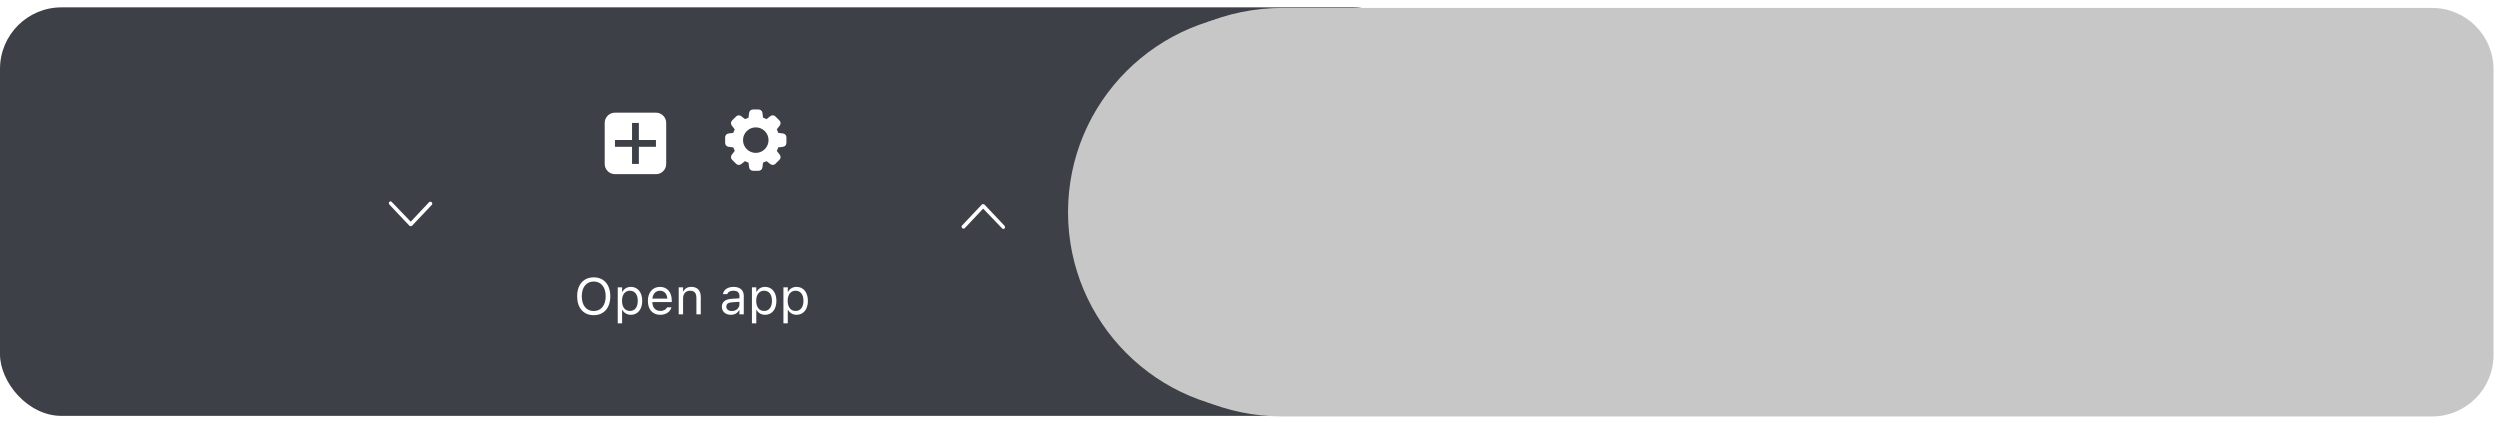 <svg width="313" height="53" viewBox="0 0 313 53" fill="none" xmlns="http://www.w3.org/2000/svg">
<rect y="0.921" width="177.189" height="51.147" rx="7.699" fill="#3D4047"/>
<g filter="url(#filter0_i)">
<circle cx="25.575" cy="26.494" r="14.614" fill="#3D4047"/>
</g>
<path d="M48.682 25.445C48.682 25.493 48.73 25.541 48.73 25.59L51.232 28.236C51.328 28.332 51.473 28.332 51.569 28.284L54.071 25.638C54.119 25.59 54.119 25.541 54.119 25.493C54.119 25.349 54.023 25.253 53.879 25.253C53.83 25.253 53.782 25.253 53.734 25.301L51.424 27.755L49.067 25.301C49.019 25.253 48.97 25.205 48.922 25.205C48.778 25.205 48.682 25.301 48.682 25.445Z" fill="white"/>
<path d="M125.832 28.429C125.832 28.381 125.784 28.333 125.784 28.285L123.282 25.638C123.185 25.542 123.041 25.542 122.945 25.59L120.443 28.237C120.395 28.285 120.395 28.333 120.395 28.381C120.395 28.526 120.491 28.622 120.635 28.622C120.683 28.622 120.731 28.622 120.779 28.574L123.089 26.12L125.447 28.574C125.495 28.622 125.543 28.67 125.591 28.67C125.736 28.67 125.832 28.574 125.832 28.429Z" fill="white"/>
<g clip-path="url(#clip0)">
<path fill-rule="evenodd" clip-rule="evenodd" d="M76.992 14.105C76.284 14.105 75.709 14.68 75.709 15.389V20.521C75.709 21.23 76.284 21.805 76.992 21.805H82.125C82.834 21.805 83.408 21.23 83.408 20.521V15.389C83.408 14.68 82.834 14.105 82.125 14.105H76.992ZM79.986 15.389V17.528H82.125V18.383H79.986V20.522H79.131V18.383H76.992V17.528H79.131V15.389H79.986Z" fill="white"/>
</g>
<path d="M74.334 39.46C75.625 39.46 76.408 38.536 76.408 37.095V37.089C76.408 35.641 75.619 34.726 74.334 34.726C73.056 34.726 72.26 35.638 72.26 37.089V37.095C72.26 38.539 73.037 39.46 74.334 39.46ZM74.334 38.94C73.394 38.94 72.837 38.213 72.837 37.095V37.089C72.837 35.961 73.413 35.246 74.334 35.246C75.258 35.246 75.832 35.961 75.832 37.089V37.095C75.832 38.213 75.262 38.94 74.334 38.94ZM77.342 40.481H77.887V38.821H77.938C78.122 39.181 78.526 39.413 78.99 39.413C79.849 39.413 80.406 38.727 80.406 37.668V37.662C80.406 36.609 79.845 35.917 78.99 35.917C78.52 35.917 78.144 36.139 77.938 36.515H77.887V35.976H77.342V40.481ZM78.865 38.931C78.251 38.931 77.875 38.448 77.875 37.668V37.662C77.875 36.882 78.251 36.399 78.865 36.399C79.482 36.399 79.849 36.876 79.849 37.662V37.668C79.849 38.454 79.482 38.931 78.865 38.931ZM82.662 39.413C83.458 39.413 83.941 38.962 84.056 38.505L84.063 38.48H83.518L83.505 38.508C83.414 38.711 83.132 38.928 82.675 38.928C82.073 38.928 81.688 38.52 81.672 37.822H84.103V37.609C84.103 36.6 83.546 35.917 82.628 35.917C81.71 35.917 81.115 36.631 81.115 37.674V37.678C81.115 38.736 81.698 39.413 82.662 39.413ZM82.625 36.402C83.123 36.402 83.493 36.719 83.549 37.386H81.682C81.741 36.744 82.124 36.402 82.625 36.402ZM84.975 39.353H85.52V37.355C85.52 36.763 85.862 36.399 86.4 36.399C86.939 36.399 87.19 36.691 87.19 37.298V39.353H87.735V37.167C87.735 36.365 87.312 35.917 86.554 35.917C86.056 35.917 85.739 36.127 85.57 36.484H85.52V35.976H84.975V39.353ZM91.505 39.413C91.959 39.413 92.313 39.216 92.526 38.855H92.576V39.353H93.121V37.041C93.121 36.34 92.661 35.917 91.837 35.917C91.116 35.917 90.603 36.274 90.515 36.803L90.512 36.822H91.057L91.06 36.813C91.148 36.55 91.414 36.399 91.818 36.399C92.323 36.399 92.576 36.625 92.576 37.041V37.349L91.608 37.408C90.822 37.455 90.377 37.803 90.377 38.404V38.411C90.377 39.025 90.863 39.413 91.505 39.413ZM90.935 38.398V38.392C90.935 38.056 91.16 37.875 91.674 37.843L92.576 37.787V38.094C92.576 38.577 92.172 38.94 91.618 38.94C91.226 38.94 90.935 38.739 90.935 38.398ZM94.143 40.481H94.688V38.821H94.739C94.923 39.181 95.328 39.413 95.791 39.413C96.65 39.413 97.207 38.727 97.207 37.668V37.662C97.207 36.609 96.646 35.917 95.791 35.917C95.321 35.917 94.945 36.139 94.739 36.515H94.688V35.976H94.143V40.481ZM95.666 38.931C95.052 38.931 94.676 38.448 94.676 37.668V37.662C94.676 36.882 95.052 36.399 95.666 36.399C96.283 36.399 96.65 36.876 96.65 37.662V37.668C96.65 38.454 96.283 38.931 95.666 38.931ZM98.085 40.481H98.63V38.821H98.68C98.865 39.181 99.269 39.413 99.733 39.413C100.591 39.413 101.149 38.727 101.149 37.668V37.662C101.149 36.609 100.588 35.917 99.733 35.917C99.263 35.917 98.887 36.139 98.68 36.515H98.63V35.976H98.085V40.481ZM99.607 38.931C98.993 38.931 98.618 38.448 98.618 37.668V37.662C98.618 36.882 98.993 36.399 99.607 36.399C100.225 36.399 100.591 36.876 100.591 37.662V37.668C100.591 38.454 100.225 38.931 99.607 38.931Z" fill="white"/>
<path d="M98.038 16.712L97.437 16.635C97.388 16.483 97.327 16.336 97.255 16.196L97.626 15.718C97.777 15.524 97.759 15.252 97.588 15.085L97.084 14.582C96.916 14.409 96.643 14.391 96.449 14.541L95.972 14.912C95.832 14.841 95.685 14.78 95.533 14.73L95.456 14.13C95.427 13.89 95.223 13.709 94.981 13.709H94.265C94.023 13.709 93.819 13.89 93.79 14.13L93.714 14.73C93.561 14.78 93.414 14.841 93.274 14.912L92.797 14.541C92.603 14.391 92.331 14.409 92.164 14.58L91.66 15.083C91.487 15.252 91.47 15.524 91.62 15.718L91.991 16.196C91.919 16.336 91.859 16.483 91.809 16.635L91.209 16.712C90.968 16.74 90.787 16.945 90.787 17.186V17.903C90.787 18.145 90.968 18.349 91.208 18.378L91.809 18.454C91.859 18.607 91.92 18.753 91.991 18.893L91.62 19.371C91.47 19.564 91.487 19.837 91.659 20.004L92.162 20.507C92.331 20.68 92.603 20.698 92.797 20.547L93.275 20.176C93.414 20.248 93.561 20.309 93.714 20.358L93.79 20.958C93.819 21.199 94.023 21.381 94.265 21.381H94.981C95.223 21.381 95.427 21.199 95.456 20.96L95.533 20.359C95.685 20.309 95.832 20.248 95.972 20.177L96.45 20.548C96.643 20.698 96.916 20.68 97.082 20.509L97.586 20.005C97.759 19.837 97.777 19.564 97.626 19.371L97.255 18.893C97.327 18.753 97.388 18.607 97.437 18.454L98.037 18.378C98.278 18.349 98.459 18.145 98.459 17.903V17.186C98.459 16.945 98.278 16.74 98.038 16.712ZM94.623 19.143C93.742 19.143 93.025 18.426 93.025 17.544C93.025 16.663 93.742 15.946 94.623 15.946C95.504 15.946 96.222 16.663 96.222 17.544C96.222 18.426 95.504 19.143 94.623 19.143Z" fill="white"/>
<g filter="url(#filter1_d)">
<path d="M135 26.567C135 12.779 146.177 1.602 159.965 1.602L175.187 1.602V51.532H159.965C146.177 51.532 135 40.355 135 26.567Z" fill="#C7C7C7"/>
</g>
<path d="M135 26.567C135 12.443 146.45 0.993 160.574 0.993L304.49 0.993C308.742 0.993 312.189 4.44 312.189 8.692V44.441C312.189 48.694 308.742 52.141 304.49 52.141L160.574 52.141C146.45 52.141 135 40.691 135 26.567Z" fill="#C7C7C7"/>
<g filter="url(#filter2_i)">
<ellipse cx="160.574" cy="26.567" rx="14.614" ry="14.614" fill="#C7C7C7"/>
</g>
<defs>
<filter id="filter0_i" x="10.961" y="11.881" width="29.227" height="29.227" filterUnits="userSpaceOnUse" color-interpolation-filters="sRGB">
<feFlood flood-opacity="0" result="BackgroundImageFix"/>
<feBlend mode="normal" in="SourceGraphic" in2="BackgroundImageFix" result="shape"/>
<feColorMatrix in="SourceAlpha" type="matrix" values="0 0 0 0 0 0 0 0 0 0 0 0 0 0 0 0 0 0 127 0" result="hardAlpha"/>
<feOffset/>
<feGaussianBlur stdDeviation="1.283"/>
<feComposite in2="hardAlpha" operator="arithmetic" k2="-1" k3="1"/>
<feColorMatrix type="matrix" values="0 0 0 0 0 0 0 0 0 0 0 0 0 0 0 0 0 0 1 0"/>
<feBlend mode="normal" in2="shape" result="effect1_innerShadow"/>
</filter>
<filter id="filter1_d" x="132.434" y="0.319" width="42.754" height="52.496" filterUnits="userSpaceOnUse" color-interpolation-filters="sRGB">
<feFlood flood-opacity="0" result="BackgroundImageFix"/>
<feColorMatrix in="SourceAlpha" type="matrix" values="0 0 0 0 0 0 0 0 0 0 0 0 0 0 0 0 0 0 127 0" result="hardAlpha"/>
<feOffset dx="-1.283"/>
<feGaussianBlur stdDeviation="0.642"/>
<feColorMatrix type="matrix" values="0 0 0 0 0 0 0 0 0 0 0 0 0 0 0 0 0 0 1 0"/>
<feBlend mode="normal" in2="BackgroundImageFix" result="effect1_dropShadow"/>
<feBlend mode="normal" in="SourceGraphic" in2="effect1_dropShadow" result="shape"/>
</filter>
<filter id="filter2_i" x="145.961" y="11.954" width="29.227" height="29.227" filterUnits="userSpaceOnUse" color-interpolation-filters="sRGB">
<feFlood flood-opacity="0" result="BackgroundImageFix"/>
<feBlend mode="normal" in="SourceGraphic" in2="BackgroundImageFix" result="shape"/>
<feColorMatrix in="SourceAlpha" type="matrix" values="0 0 0 0 0 0 0 0 0 0 0 0 0 0 0 0 0 0 127 0" result="hardAlpha"/>
<feOffset/>
<feGaussianBlur stdDeviation="1.283"/>
<feComposite in2="hardAlpha" operator="arithmetic" k2="-1" k3="1"/>
<feColorMatrix type="matrix" values="0 0 0 0 0 0 0 0 0 0 0 0 0 0 0 0 0 0 0.25 0"/>
<feBlend mode="normal" in2="shape" result="effect1_innerShadow"/>
</filter>
<clipPath id="clip0">
<rect width="7.699" height="7.699" fill="white" transform="matrix(-1 0 0 1 83.408 14.105)"/>
</clipPath>
</defs>
</svg>
